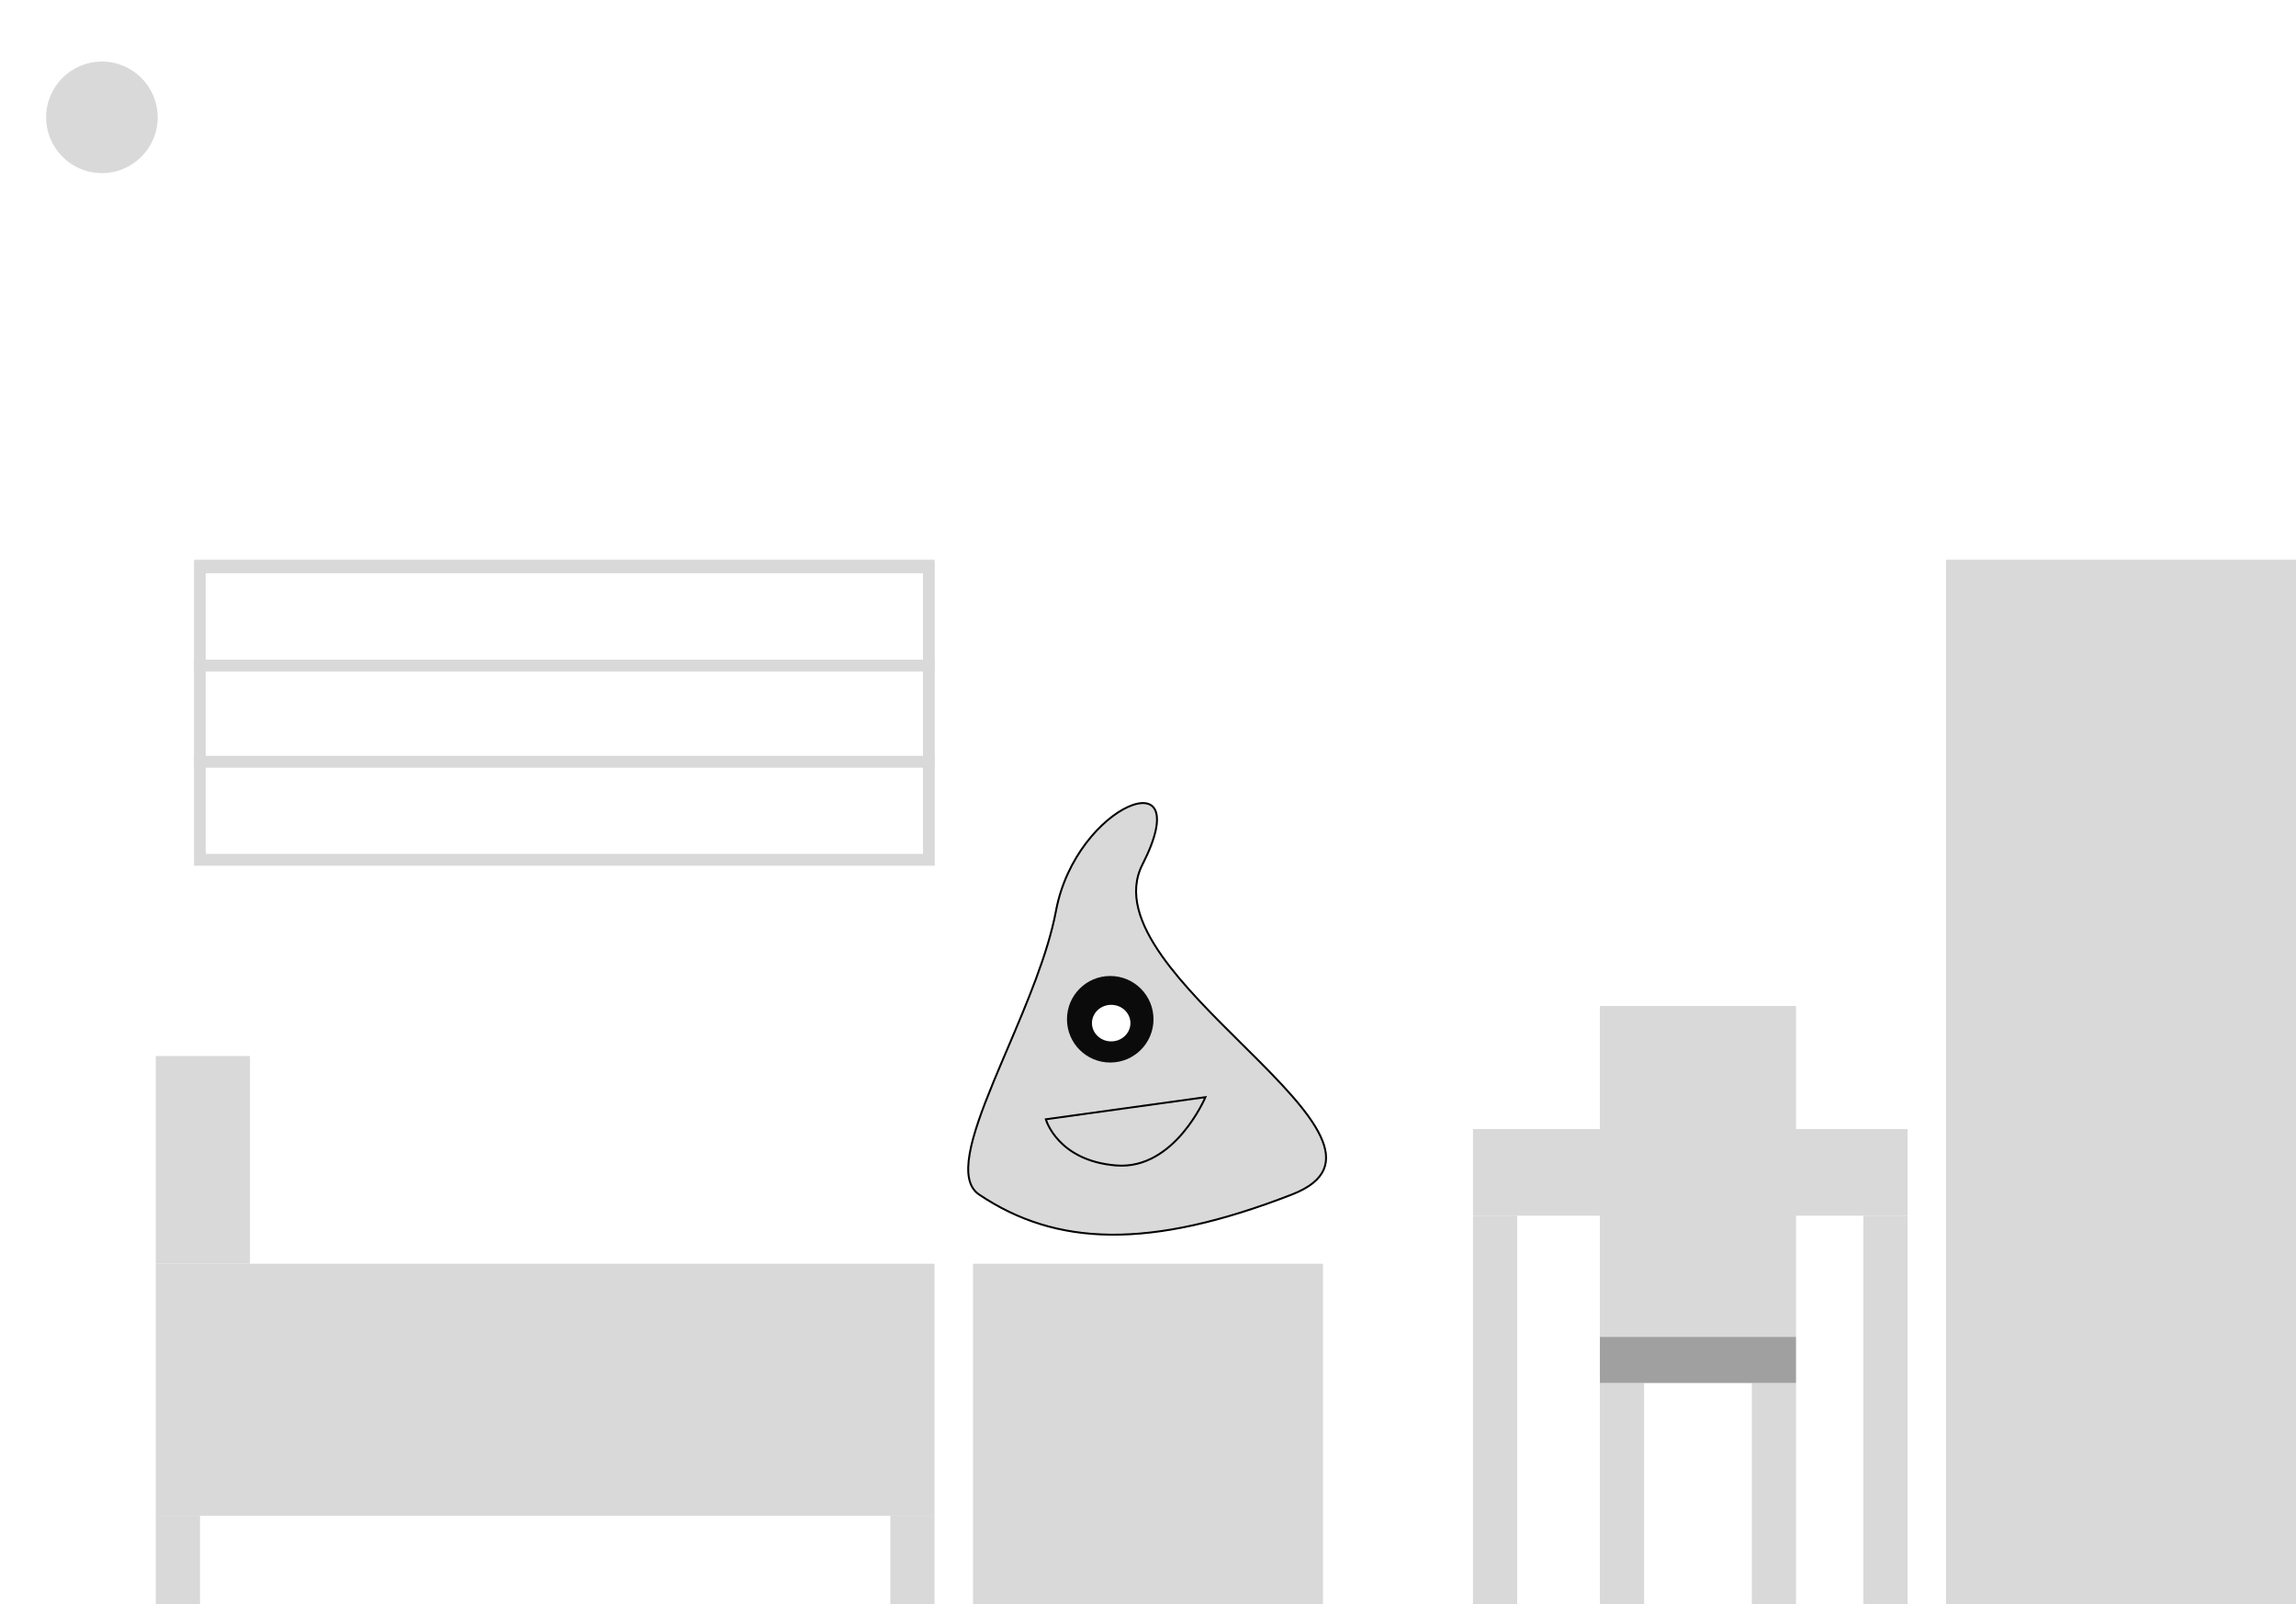 <svg width="1194" height="834" viewBox="0 0 1194 834" fill="none" xmlns="http://www.w3.org/2000/svg">
<rect x="0" y="0" width="1194" height="834" fill="#333333" stroke="none"/>
<g clip-path="url(#clip0_9_6)">
<rect width="1194" height="834" fill="white"/>
<circle cx="53" cy="61" r="29" fill="#D9D9D9"/>
<rect x="81" y="657" width="405" height="131" fill="#D9D9D9"/>
<rect x="81" y="549" width="49" height="108" fill="#D9D9D9"/>
<rect x="1012" y="291" width="182" height="544" fill="#D9D9D9"/>
<rect x="766" y="587" width="226" height="45" fill="#D9D9D9"/>
<rect x="81" y="788" width="23" height="46" fill="#D9D9D9"/>
<rect x="463" y="788" width="23" height="46" fill="#D9D9D9"/>
<rect x="766" y="632" width="23" height="202" fill="#D9D9D9"/>
<rect x="832" y="719" width="23" height="115" fill="#D9D9D9"/>
<rect x="911" y="719" width="23" height="115" fill="#D9D9D9"/>
<rect x="969" y="632" width="23" height="202" fill="#D9D9D9"/>
<rect x="832" y="523" width="102" height="172" fill="#D9D9D9"/>
<rect x="832" y="695" width="102" height="24" fill="#A0A0A0"/>
<rect x="104" y="294" width="379" height="153" stroke="#D9D9D9" stroke-width="6"/>
<rect x="104" y="295" width="379" height="51" stroke="#D9D9D9" stroke-width="6"/>
<rect x="104" y="346" width="379" height="50" stroke="#D9D9D9" stroke-width="6"/>
<rect x="104" y="396" width="379" height="51" stroke="#D9D9D9" stroke-width="6"/>
<rect x="506" y="657" width="182" height="177" fill="#D9D9D9"/>
<path d="M594.122 449.427C586.619 464.115 592.585 480.48 604.296 497.059C615.045 512.277 630.747 527.834 645.739 542.687C647.099 544.035 648.454 545.377 649.799 546.712C657.886 554.746 665.611 562.543 672.073 569.947C678.538 577.355 683.714 584.344 686.724 590.758C689.734 597.172 690.544 602.937 688.405 607.959C686.263 612.989 681.107 617.41 671.868 620.997C597.567 649.848 549.161 647.841 509.208 621.048C503.634 617.31 502.483 609.887 504.289 599.655C506.088 589.464 510.783 576.729 516.557 562.692C518.866 557.077 521.348 551.257 523.882 545.312C533.998 521.583 544.954 495.882 549.156 473.488C554.37 445.696 573.113 425.487 586.798 419.399C590.215 417.879 593.268 417.262 595.688 417.582C598.077 417.899 599.863 419.126 600.839 421.373C601.831 423.656 602.009 427.051 600.994 431.717C599.982 436.373 597.793 442.24 594.122 449.427Z" fill="#D9D9D9" stroke="black"/>
<circle cx="577.361" cy="529.895" r="22.5" fill="#0C0B0B"/>
<ellipse cx="577.861" cy="531.895" rx="10" ry="9.5" fill="white"/>
<path d="M626.861 570.396L543.861 581.896C543.861 581.896 549.861 603.396 580.361 605.896C610.861 608.396 626.861 570.396 626.861 570.396Z" stroke="black"/>
</g>
<defs>
<clipPath id="clip0_9_6">
<rect width="1194" height="834" fill="white"/>
</clipPath>
</defs>
</svg>
